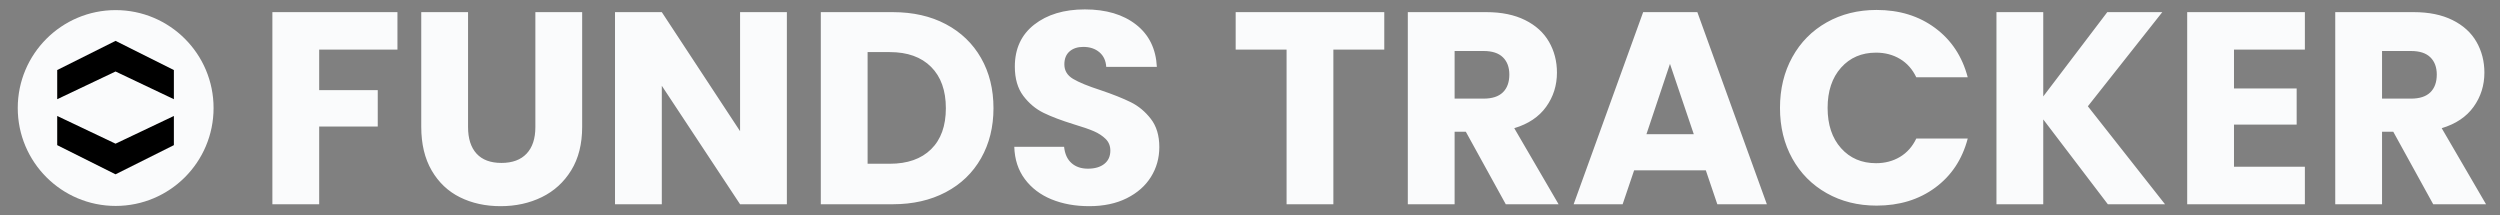 <svg xmlns="http://www.w3.org/2000/svg" xml:space="preserve" style="fill-rule:evenodd;clip-rule:evenodd;stroke-linecap:round;stroke-miterlimit:1.5" viewBox="0 0 1800 155"><rect x="0" y="0" width="1800" height="155" fill="#808080" stroke="none"/><path d="M392.411 261.881v7.174h-14.976v7.749h11.206v6.964h-11.206v14.871h-8.953v-36.758zM405.92 261.881v21.992q0 3.299 1.623 5.079 1.624 1.78 4.765 1.78 3.142 0 4.818-1.78t1.675-5.079v-21.992h8.954v21.94q0 4.922-2.095 8.325-2.094 3.404-5.628 5.132-3.536 1.728-7.881 1.728t-7.776-1.702q-3.429-1.702-5.419-5.132t-1.99-8.351v-21.94zM466.921 298.639h-8.953l-14.976-22.672v22.672h-8.954v-36.758h8.954l14.976 22.778v-22.778h8.953zM487.185 261.881q5.813 0 10.158 2.304 4.347 2.304 6.729 6.467t2.382 9.608q0 5.394-2.382 9.582-2.382 4.19-6.755 6.493t-10.132 2.304h-13.771v-36.758zm-.576 29.009q5.08 0 7.907-2.776t2.827-7.854q0-5.079-2.827-7.906t-7.907-2.828h-4.241v21.364zM524.781 299.006q-4.032 0-7.226-1.309-3.194-1.31-5.105-3.875t-2.016-6.179h9.53q.209 2.043 1.413 3.116t3.142 1.073q1.99 0 3.142-.916 1.152-.917 1.152-2.54 0-1.361-.917-2.251-.916-.89-2.251-1.466t-3.796-1.31q-3.56-1.1-5.813-2.199-2.251-1.1-3.874-3.246t-1.623-5.603q0-5.132 3.717-8.037 3.719-2.906 9.687-2.906 6.073 0 9.792 2.906 3.717 2.906 3.979 8.09h-9.687q-.105-1.78-1.309-2.802-1.204-1.02-3.089-1.021-1.623 0-2.618.864t-.995 2.487q0 1.78 1.676 2.775 1.675.996 5.236 2.147 3.56 1.205 5.786 2.304 2.225 1.1 3.848 3.194 1.623 2.095 1.623 5.394 0 3.14-1.597 5.707-1.596 2.565-4.634 4.084-3.036 1.518-7.173 1.519M581.227 261.881v7.174h-9.74v29.584h-8.953v-29.584h-9.74v-7.174zM604.475 298.639l-7.645-13.876h-2.146v13.876h-8.954v-36.758h15.027q4.347 0 7.41 1.519t4.581 4.162q1.52 2.645 1.519 5.891 0 3.666-2.069 6.545t-6.1 4.085l8.483 14.556zm-9.791-20.211h5.55q2.461 0 3.691-1.205 1.231-1.204 1.231-3.403 0-2.095-1.231-3.299-1.23-1.204-3.691-1.204h-5.55zM642.751 292.146h-13.718l-2.199 6.493h-9.373l13.3-36.758h10.367l13.3 36.758h-9.477zm-2.303-6.911-4.556-13.457-4.503 13.457zM656.941 280.208q0-5.446 2.357-9.713 2.356-4.268 6.571-6.65t9.556-2.383q6.546 0 11.205 3.456 4.66 3.456 6.231 9.425h-9.843q-1.1-2.304-3.116-3.508t-4.582-1.204q-4.135 0-6.702 2.88-2.566 2.88-2.566 7.697t2.566 7.697 6.702 2.88q2.566 0 4.582-1.204 2.015-1.205 3.116-3.509h9.843q-1.57 5.97-6.231 9.399-4.659 3.43-11.205 3.43-5.341 0-9.556-2.383t-6.571-6.623q-2.357-4.242-2.357-9.687M719.671 298.639l-12.358-16.232v16.232h-8.954v-36.758h8.954v16.128l12.253-16.128h10.525l-14.243 18.013 14.766 18.745zM743.809 269.055v7.435H755.8v6.912h-11.991v8.064h13.562v7.173h-22.516v-36.758h22.516v7.174zM781.928 298.639l-7.644-13.876h-2.147v13.876h-8.954v-36.758h15.028q4.346 0 7.409 1.519t4.582 4.162q1.518 2.645 1.518 5.891 0 3.666-2.068 6.545t-6.1 4.085l8.482 14.556zm-9.791-20.211h5.55q2.461 0 3.692-1.205 1.23-1.204 1.23-3.403 0-2.095-1.23-3.299-1.231-1.204-3.692-1.204h-5.55z" style="fill:#fafbfc;fill-rule:nonzero" transform="translate(-1190.48 -976.718)scale(3.763)"/><circle cx="640" cy="640" r="602.509" style="fill:#fafbfc" transform="matrix(.117 0 0 .117 8.396 2.892)"/><path d="M200 640V440l400-200 400 200v200L600 450z" style="fill:none;stroke:#000;stroke-opacity:0;stroke-width:41.03px" transform="matrix(.105 0 0 .105 20.191 4.227)"/><path d="M200 640V440l400-200 400 200v200L600 450z" style="fill:hsl(142.1 70.6% 45.3%)" transform="matrix(.105 0 0 .105 20.191 4.227)"/><path d="M200 640V440l400-200 400 200v200L600 450z" style="fill:none;stroke:#000;stroke-opacity:0;stroke-width:41.03px" transform="matrix(.105 0 0 -.105 20.191 150.702)"/><path d="M200 640V440l400-200 400 200v200L600 450z" style="fill:hsl(346.8 77.2% 49.8%)" transform="matrix(.105 0 0 -.105 20.191 150.702)"/></svg>
